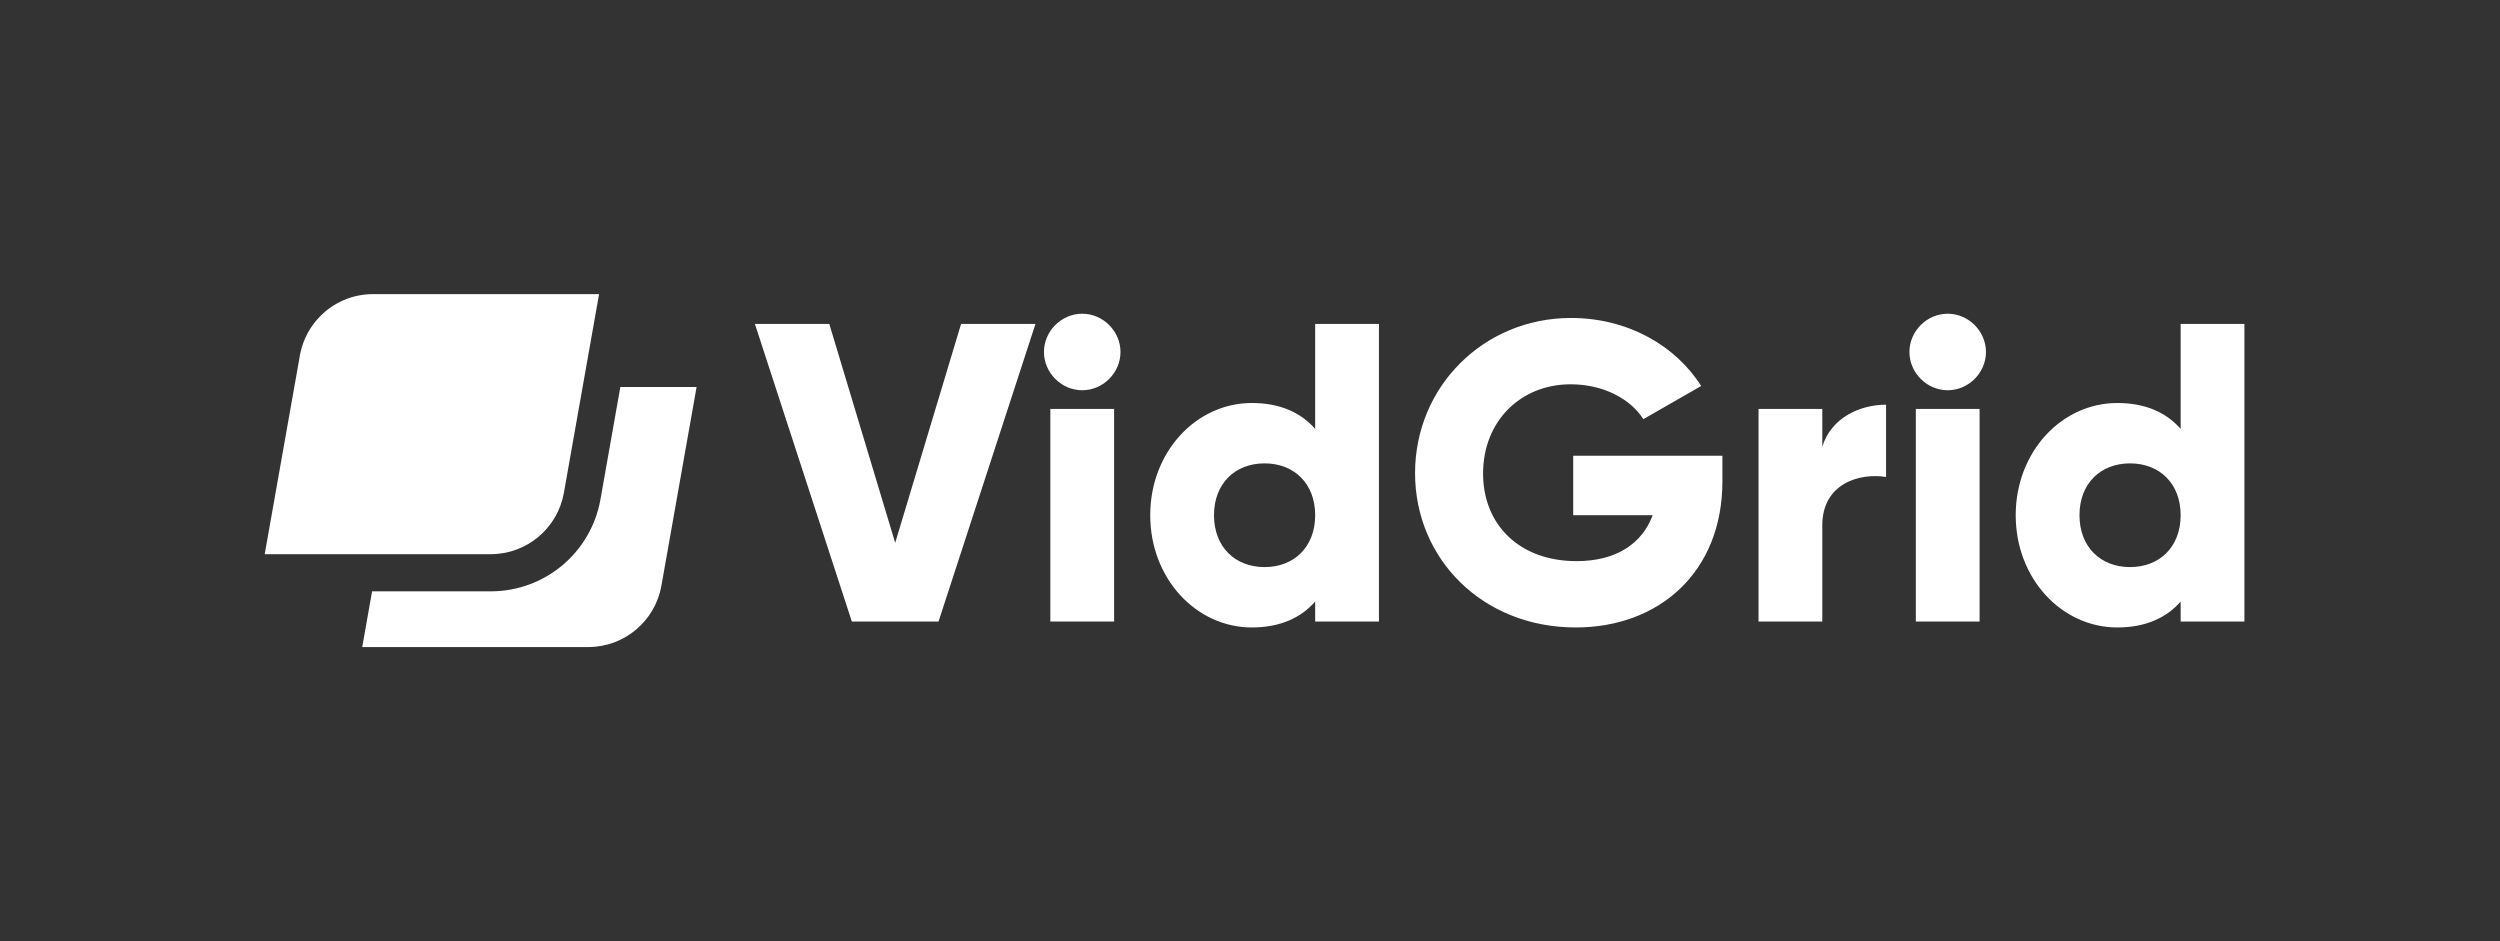 <svg width="170" height="64" viewBox="0 0 170 64" fill="none" xmlns="http://www.w3.org/2000/svg">
<rect x="0" y="0" width="170" height="64" fill="#333333" stroke="none"/>
<path fill-rule="evenodd" clip-rule="evenodd" d="M40.83 33.966C40.183 37.586 37.045 40.211 33.369 40.211H25.302L24.632 44H40C42.486 44 44.551 42.206 44.974 39.842L47.368 26.316H42.184L40.83 33.966Z" fill="white"/>
<path fill-rule="evenodd" clip-rule="evenodd" d="M38.342 33.526L40.737 20H25.367C25.285 20 25.202 20.002 25.121 20.006C25.094 20.008 25.067 20.01 25.04 20.012C24.985 20.015 24.931 20.019 24.877 20.024C24.846 20.027 24.814 20.031 24.783 20.035C24.734 20.04 24.685 20.046 24.637 20.053C24.604 20.058 24.571 20.063 24.538 20.069C24.492 20.076 24.446 20.085 24.4 20.093C24.367 20.1 24.333 20.107 24.3 20.114C24.255 20.123 24.211 20.134 24.166 20.145C24.133 20.153 24.1 20.161 24.068 20.169C24.023 20.181 23.979 20.194 23.935 20.207C23.903 20.216 23.871 20.226 23.84 20.235C23.794 20.25 23.748 20.266 23.703 20.282C23.674 20.292 23.646 20.301 23.617 20.311C23.551 20.336 23.485 20.362 23.42 20.389C23.387 20.403 23.355 20.418 23.322 20.432C23.28 20.451 23.238 20.469 23.197 20.489C23.162 20.506 23.128 20.523 23.094 20.541C23.06 20.558 23.026 20.575 22.992 20.593C22.956 20.612 22.921 20.632 22.885 20.652C22.854 20.669 22.824 20.687 22.794 20.705C22.757 20.726 22.721 20.749 22.685 20.771C22.657 20.789 22.63 20.806 22.602 20.824C22.565 20.849 22.528 20.873 22.492 20.899C22.467 20.916 22.443 20.933 22.418 20.951C22.38 20.978 22.342 21.006 22.305 21.034C22.285 21.049 22.265 21.066 22.245 21.081C22.205 21.113 22.165 21.145 22.126 21.177C22.116 21.186 22.106 21.195 22.096 21.203C21.892 21.377 21.703 21.565 21.529 21.768C21.522 21.776 21.515 21.784 21.508 21.792C21.469 21.839 21.431 21.886 21.393 21.934C21.385 21.944 21.377 21.955 21.369 21.965C21.332 22.013 21.295 22.062 21.26 22.111C21.253 22.121 21.246 22.131 21.239 22.141C21.203 22.192 21.167 22.244 21.133 22.297C21.129 22.303 21.125 22.31 21.12 22.316C20.851 22.734 20.641 23.193 20.504 23.683L20.502 23.691C20.482 23.759 20.465 23.828 20.449 23.897C20.448 23.901 20.447 23.904 20.446 23.908C20.43 23.978 20.415 24.049 20.402 24.12L20.401 24.122C20.391 24.177 20.38 24.232 20.372 24.288L18 37.684H33.369C35.854 37.684 37.92 35.89 38.342 33.526Z" fill="white"/>
<path fill-rule="evenodd" clip-rule="evenodd" d="M60.873 36.914L65.353 22.027H70.412L63.821 42.262H57.924L51.333 22.027H56.392L60.873 36.914ZM71.423 42.262V27.808H75.759V42.262H71.423ZM73.591 21.333C75.008 21.333 76.193 22.518 76.193 23.935C76.193 25.352 75.008 26.537 73.591 26.537C72.175 26.537 70.99 25.352 70.99 23.935C70.99 22.518 72.175 21.333 73.591 21.333ZM89.432 22.027H93.768V42.262H89.432V40.903C88.478 42.002 87.061 42.667 85.125 42.667C81.338 42.667 78.216 39.342 78.216 35.035C78.216 30.728 81.338 27.404 85.125 27.404C87.061 27.404 88.478 28.069 89.432 29.167V22.027ZM85.992 38.562C87.987 38.562 89.432 37.203 89.432 35.035C89.432 32.867 87.987 31.509 85.992 31.509C83.997 31.509 82.552 32.867 82.552 35.035C82.552 37.203 83.997 38.562 85.992 38.562ZM106.978 35.035V30.988H117.124V32.723C117.124 38.909 112.817 42.667 107.151 42.667C100.792 42.667 96.224 37.984 96.224 32.173C96.224 26.305 100.878 21.622 106.833 21.622C110.707 21.622 113.973 23.53 115.679 26.248L111.747 28.502C110.909 27.172 109.088 26.132 106.804 26.132C103.393 26.132 100.849 28.647 100.849 32.202C100.849 35.642 103.278 38.157 107.209 38.157C109.897 38.157 111.661 36.972 112.383 35.035H106.978ZM123.916 30.381C124.495 28.444 126.431 27.519 128.252 27.519V32.434C126.46 32.145 123.916 32.867 123.916 35.729V42.262H119.58V27.808H123.916V30.381ZM132.444 21.333C133.86 21.333 135.045 22.518 135.045 23.935C135.045 25.352 133.86 26.537 132.444 26.537C131.027 26.537 129.842 25.352 129.842 23.935C129.842 22.518 131.027 21.333 132.444 21.333ZM130.276 42.262V27.808H134.612V42.262H130.276ZM148.284 22.027H152.62V42.262H148.284V40.903C147.33 42.002 145.914 42.667 143.977 42.667C140.19 42.667 137.068 39.342 137.068 35.035C137.068 30.728 140.19 27.404 143.977 27.404C145.914 27.404 147.33 28.069 148.284 29.167V22.027ZM144.844 38.562C146.839 38.562 148.284 37.203 148.284 35.035C148.284 32.867 146.839 31.509 144.844 31.509C142.85 31.509 141.405 32.867 141.405 35.035C141.405 37.203 142.85 38.562 144.844 38.562Z" fill="white"/>
</svg>
